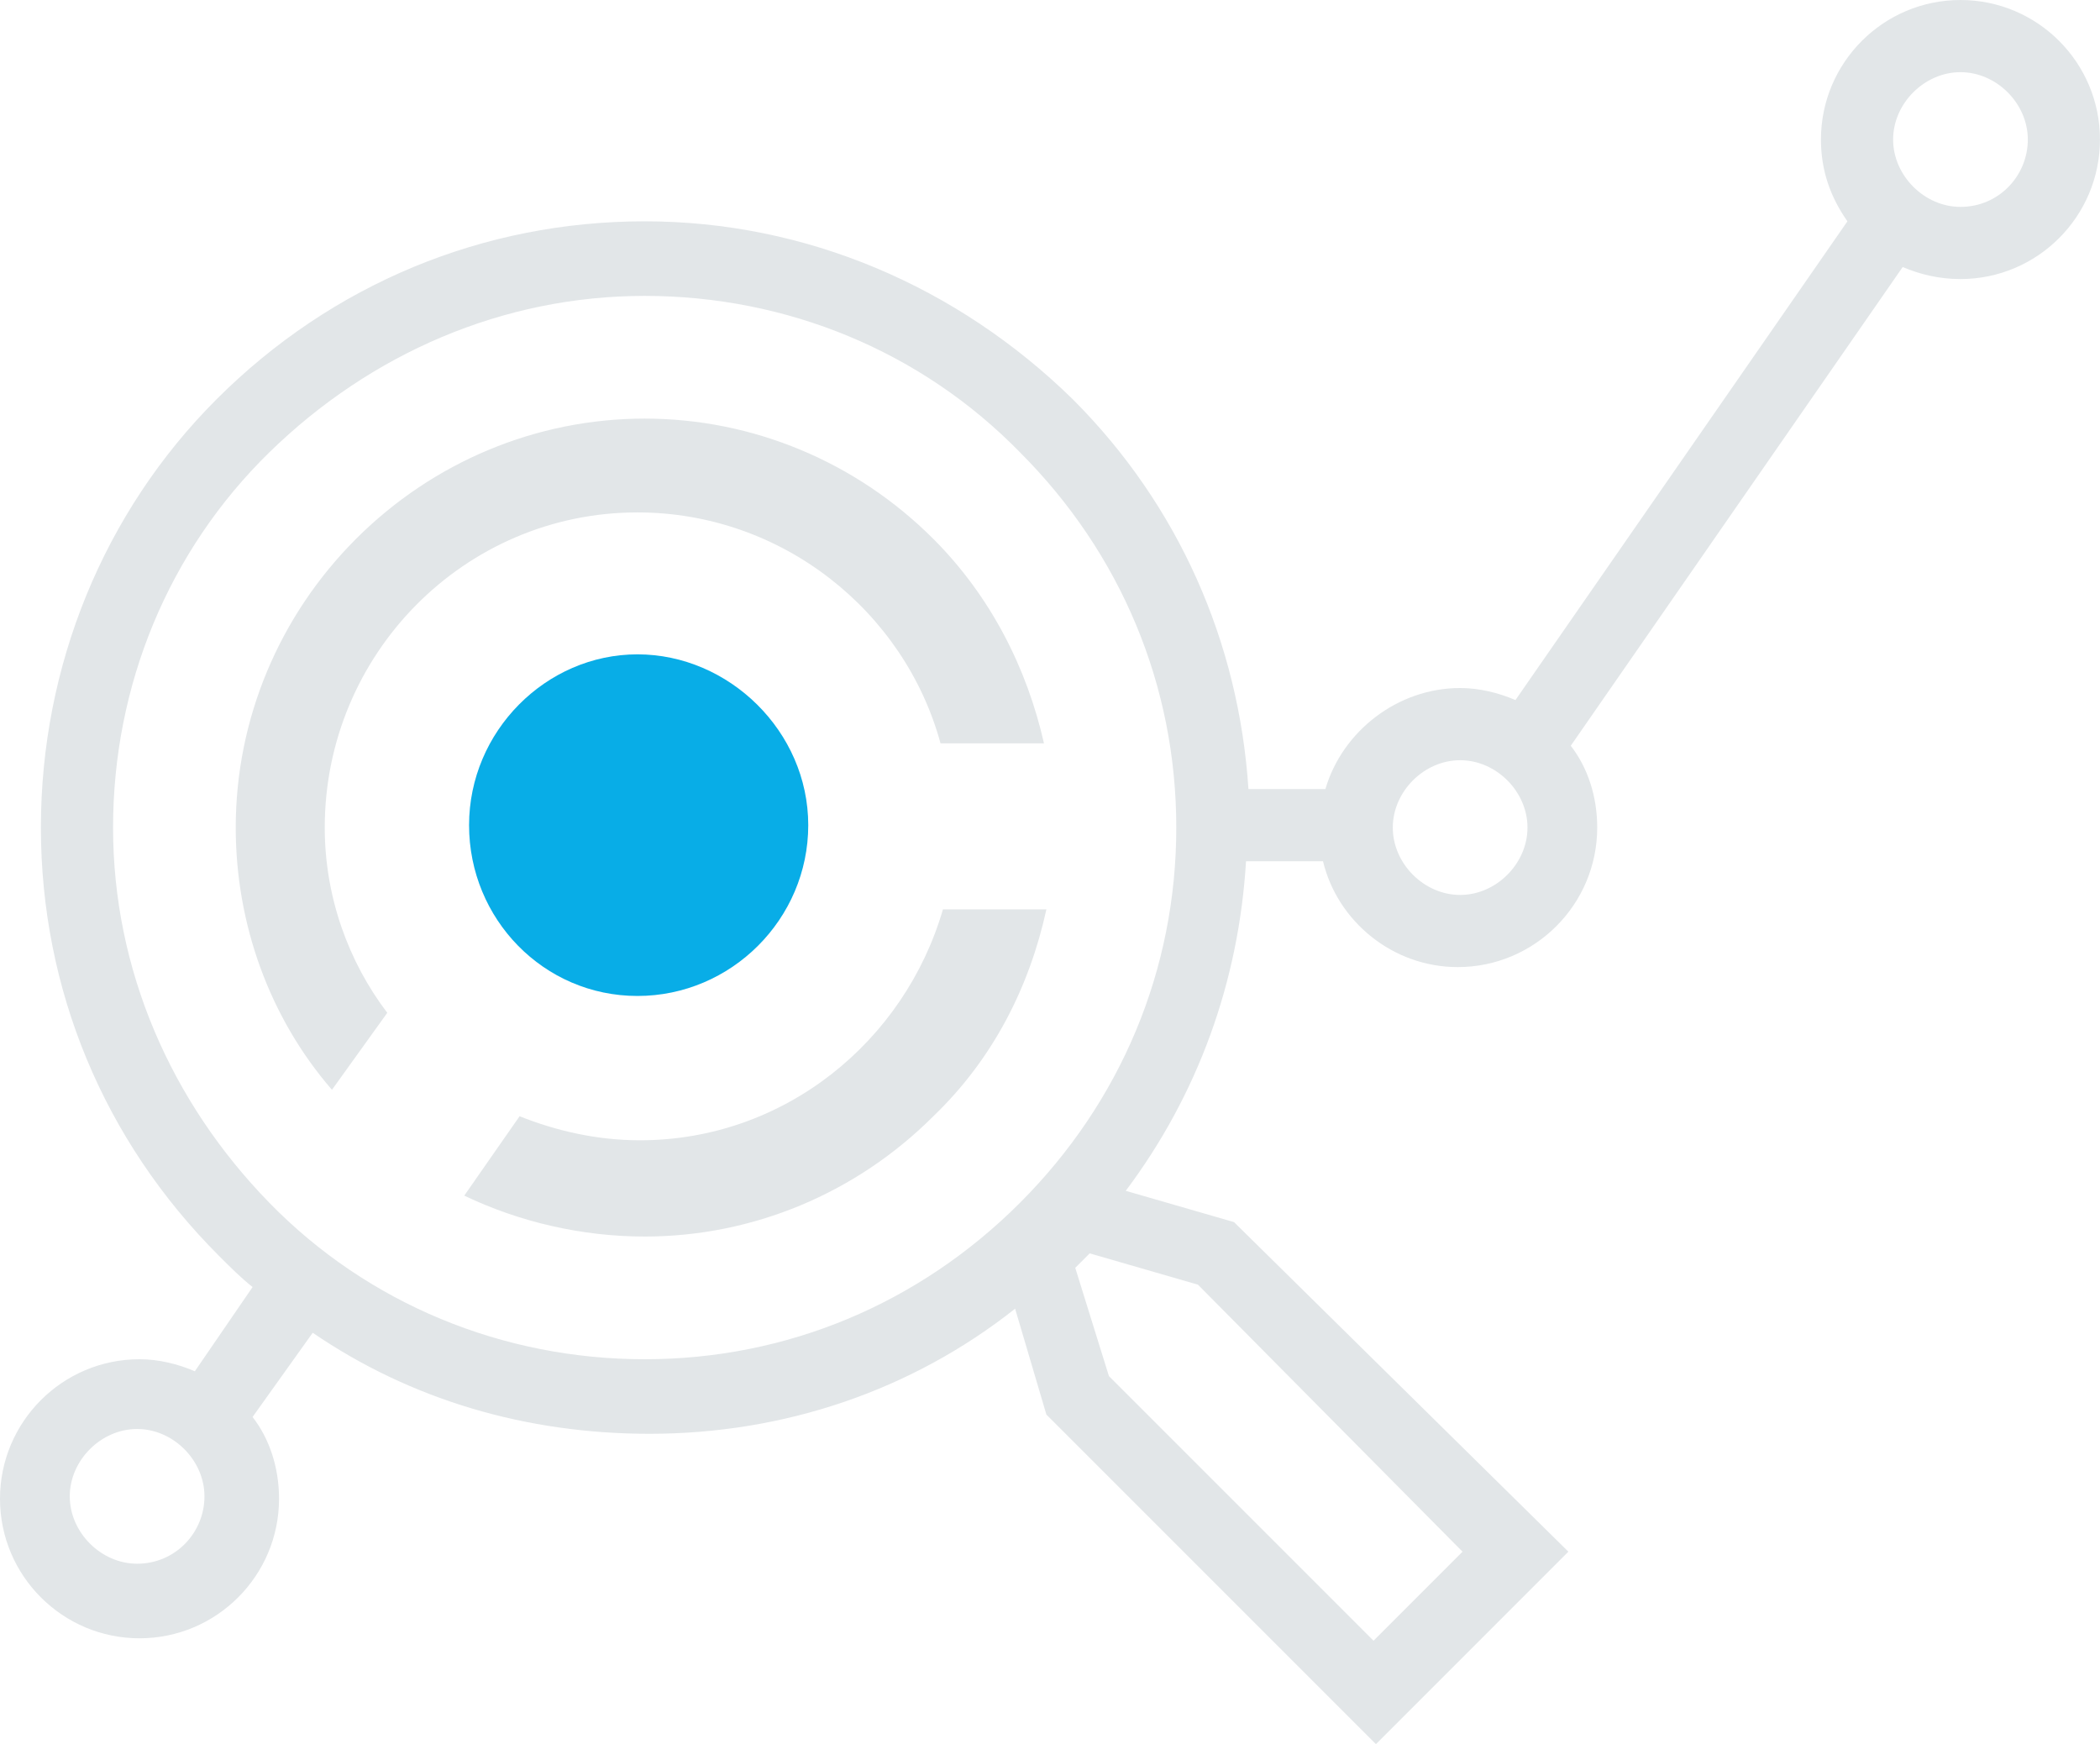 <svg version="1.1" id="图层_1" x="0px" y="0px" width="200px" height="166.094px" viewBox="0 0 200 166.094" enable-background="new 0 0 200 166.094" xml:space="preserve" xmlns="http://www.w3.org/2000/svg" xmlns:xlink="http://www.w3.org/1999/xlink" xmlns:xml="http://www.w3.org/XML/1998/namespace">
  <path fill="#08ADE7" d="M44.673,78.58c0-8.936,7.331-16.267,16.037-16.267c8.705,0,16.266,7.331,16.266,16.267
	c0,8.934-7.331,16.265-16.266,16.265S44.673,87.514,44.673,78.58z" class="color c1"/>
  <path fill="#E2E6E8" d="M186.712,0c-7.331,0-13.288,5.957-13.288,13.287c0,2.979,0.917,5.499,2.521,7.789l-31.615,45.59
	c-1.604-0.687-3.438-1.146-5.27-1.146c-5.957,0-11.226,4.124-12.83,9.622h-7.33c-0.916-13.975-6.645-27.033-16.725-37.113
	C91.18,27.263,76.746,21.076,61.397,21.076c-15.35,0-29.782,5.957-40.779,16.953C9.851,48.797,3.895,63.459,3.895,78.809
	c0,15.349,5.956,29.782,16.953,40.778c1.146,1.146,2.062,2.062,3.207,2.979l-5.498,8.019c-1.604-0.688-3.437-1.146-5.27-1.146
	C5.956,129.438,0,135.395,0,142.727c0,7.33,5.956,13.287,13.287,13.287s13.288-5.957,13.288-13.287c0-2.979-0.917-5.728-2.521-7.789
	l5.728-8.02c9.393,6.415,20.389,9.622,32.073,9.622c12.829,0,24.972-4.123,34.822-11.913l2.979,10.081l31.386,31.386l18.327-18.328
	l-31.844-31.386l-10.311-2.978c6.873-9.164,10.768-19.932,11.455-31.387h7.331c1.374,5.728,6.644,10.081,12.829,10.081
	c7.331,0,13.287-5.957,13.287-13.288c0-2.979-0.916-5.728-2.52-7.789l31.613-45.59c1.604,0.687,3.438,1.146,5.499,1.146
	c7.33,0,13.288-5.956,13.288-13.288C200,5.957,194.042,0,186.712,0z M13.059,148.912c-3.437,0-6.415-2.979-6.415-6.415
	s2.979-6.415,6.415-6.415s6.414,2.979,6.414,6.415S16.724,148.912,13.059,148.912z M139.289,147.766l-8.477,8.478l-25.201-25.2
	l-3.207-10.311l1.375-1.375l10.31,2.979L139.289,147.766z M97.136,114.547c-9.622,9.622-22.223,14.893-35.738,14.893
	c-13.517,0-26.346-5.271-35.739-14.893c-9.393-9.621-14.891-22.222-14.891-35.738s5.27-26.346,14.891-35.738
	c9.622-9.394,22.223-14.893,35.739-14.893s26.346,5.271,35.738,14.893c9.622,9.621,14.891,22.222,14.891,35.738
	S106.758,104.926,97.136,114.547z M139.061,85.225c-3.438,0-6.414-2.979-6.414-6.416c0-3.437,2.978-6.414,6.414-6.414
	c3.436,0,6.414,2.978,6.414,6.414C145.475,82.244,142.496,85.225,139.061,85.225z M186.712,19.702c-3.437,0-6.415-2.979-6.415-6.415
	s2.979-6.414,6.415-6.414s6.414,2.978,6.414,6.414S190.378,19.702,186.712,19.702z M22.451,78.809
	c0-10.31,4.124-20.16,11.455-27.491c7.331-7.331,17.182-11.455,27.491-11.455s20.16,4.124,27.491,11.455
	c5.498,5.498,8.935,12.371,10.538,19.473h-9.851C86.14,58.19,74.455,48.797,60.71,48.797c-16.495,0-29.782,13.517-29.782,30.012
	c0,6.644,2.291,12.83,5.956,17.64l-5.269,7.332C25.658,96.907,22.451,87.973,22.451,78.809z M88.889,106.3
	c-7.331,7.33-17.183,11.455-27.491,11.455c-5.957,0-11.913-1.375-17.183-3.896l5.27-7.561c3.437,1.375,7.331,2.291,11.455,2.291
	c13.745,0,25.2-9.393,28.865-21.992h9.852C98.053,93.93,94.616,100.802,88.889,106.3z" class="color c2"/>
</svg>